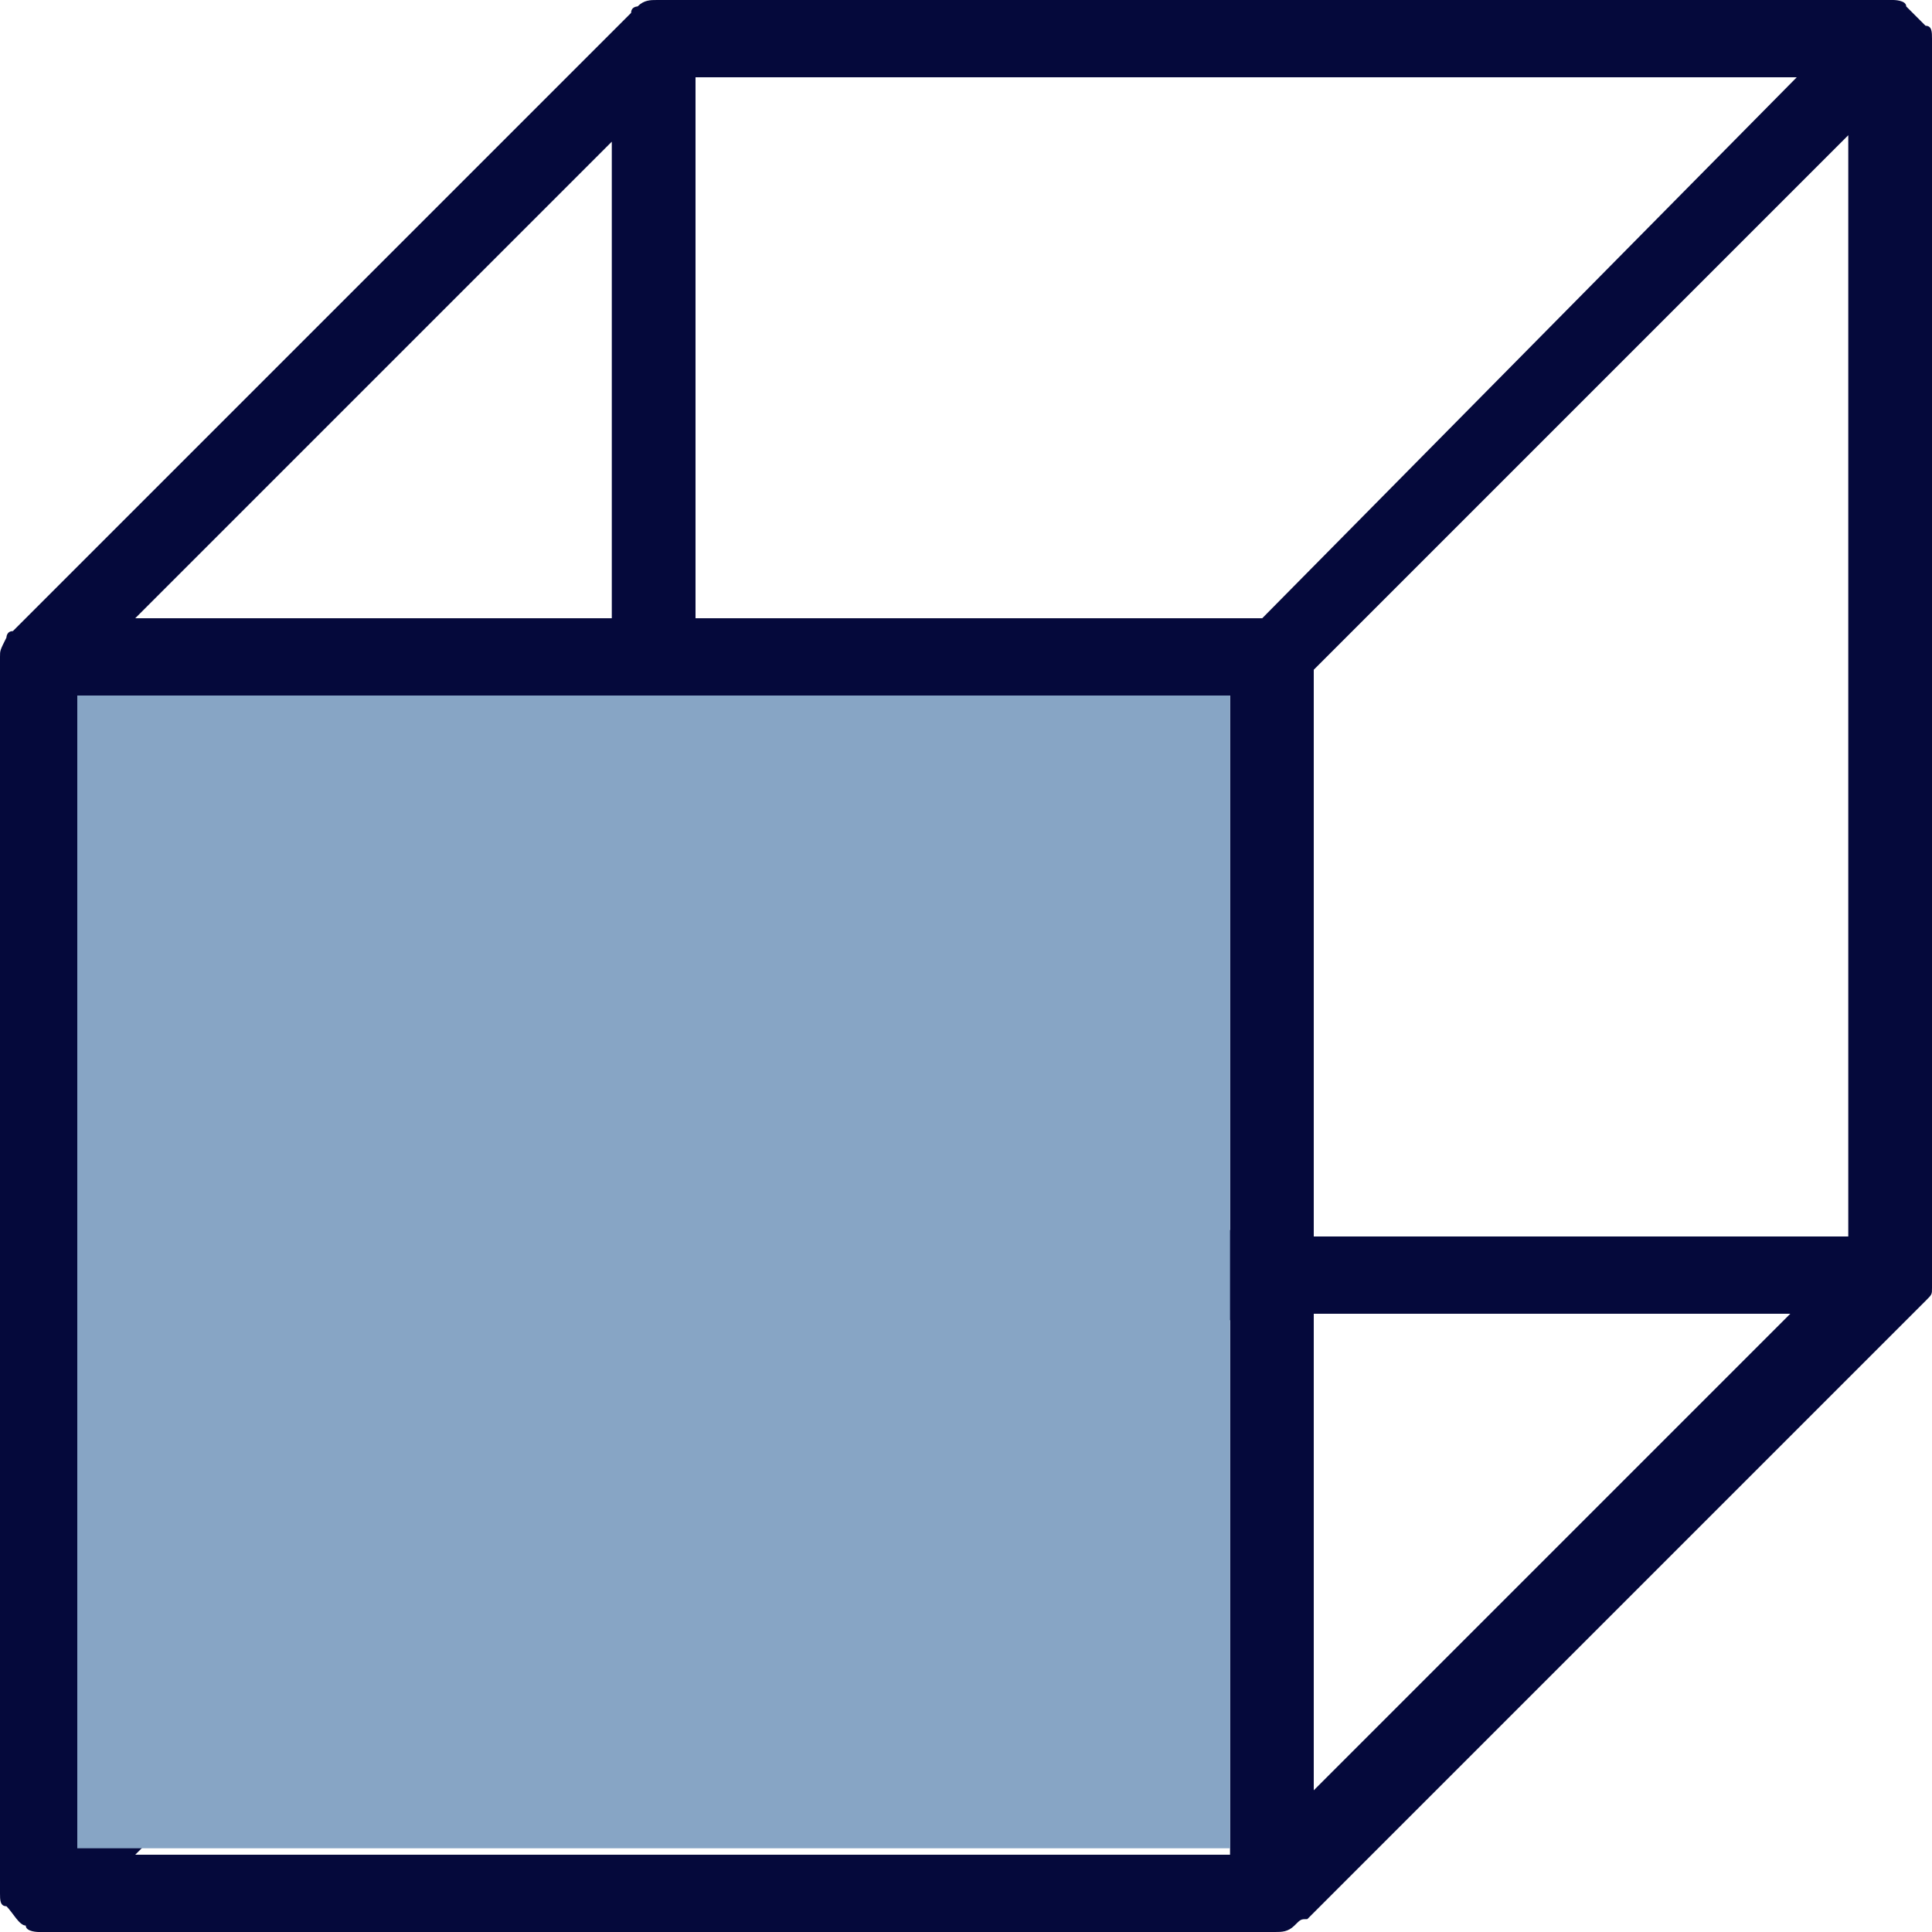 <?xml version="1.0" encoding="UTF-8"?>
<svg width="128px" height="128px" viewBox="0 0 128 128" version="1.1" xmlns="http://www.w3.org/2000/svg" xmlns:xlink="http://www.w3.org/1999/xlink">
    <!-- Generator: Sketch 63.1 (92452) - https://sketch.com -->
    <title>Front 128</title>
    <desc>Created with Sketch.</desc>
    <g id="Front" stroke="none" stroke-width="1" fill="none" fill-rule="evenodd">
        <g fill-rule="nonzero">
            <path d="M128,84.48 L128,2.56 C128,2.133 128,1.707 127.573,1.707 C127.147,1.28 126.72,0.853 126.293,0.427 C126.293,0 125.44,0 125.44,0 L43.52,0 C43.093,0 42.667,0 42.24,0.427 C42.24,0.427 41.813,0.427 41.813,0.853 L0.853,41.813 C0.427,41.813 0.427,42.24 0.427,42.24 C0,43.093 0,43.093 0,43.52 L0,43.52 L0,125.44 L0,125.44 C0,125.867 0,126.293 0.427,126.293 C0.853,126.72 1.28,127.573 1.707,127.573 C1.707,128 2.56,128 2.56,128 L84.48,128 C84.907,128 85.333,128 85.76,127.573 C86.187,127.147 86.187,127.147 86.613,127.147 L127.573,86.187 C128,85.76 128,85.76 128,85.333 C128,84.907 128,84.907 128,84.48 Z M87.04,87.04 L118.613,87.04 L87.04,118.613 L87.04,87.04 Z M83.627,40.96 L46.08,40.96 L46.08,5.12 L119.04,5.12 L83.627,40.96 Z M40.96,40.96 L8.96,40.96 L40.533,9.387 L40.533,40.96 L40.96,40.96 Z M5.12,46.08 L40.533,46.08 L40.533,83.2 L5.12,119.04 L5.12,46.08 Z M46.08,81.92 L46.08,46.08 L81.493,46.08 L81.493,81.493 L46.08,81.92 L46.08,81.92 Z M87.04,44.373 L122.453,8.96 L122.453,81.92 L87.04,81.92 L87.04,44.373 Z M8.96,122.88 L44.373,87.467 L81.493,87.467 L81.493,122.88 L8.96,122.88 Z" id="Shape" fill="#05093B"></path>
            <rect id="Rectangle-path" fill="#87A5C5" x="5.12" y="46.08" width="76.373" height="76.373"></rect>
        </g>
    </g>
</svg>